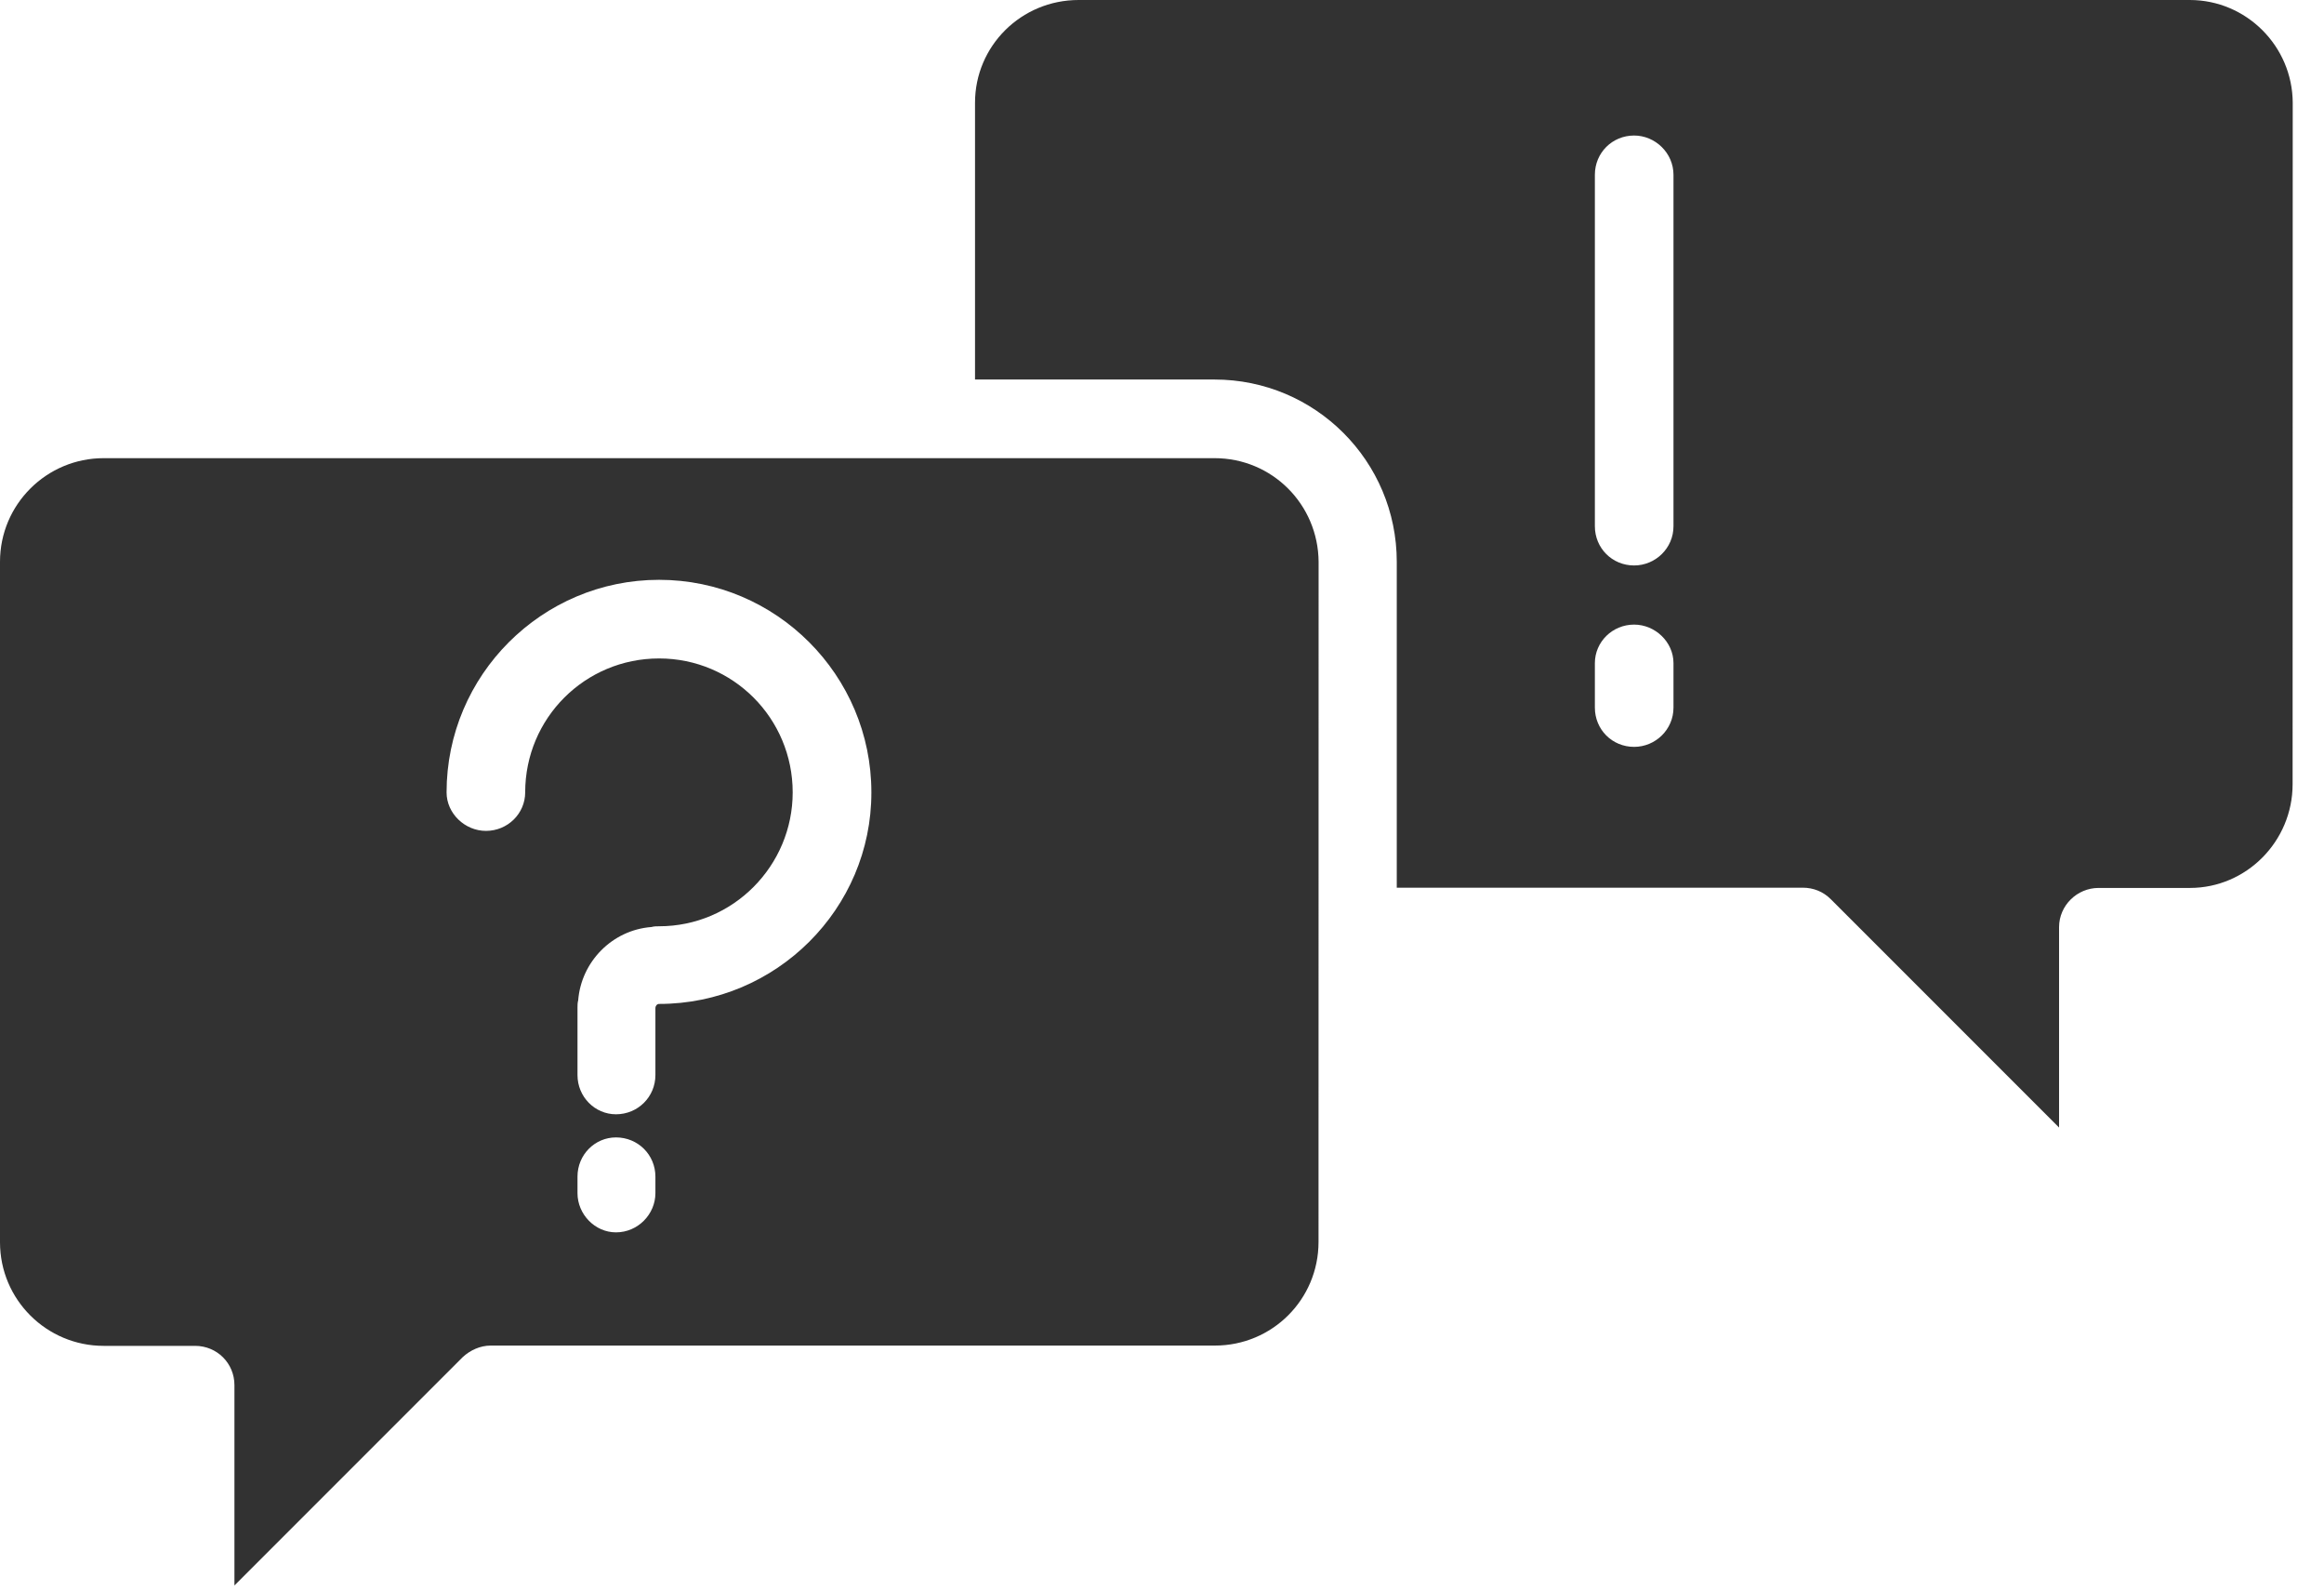 <svg width="57" height="39" viewBox="0 0 57 39" fill="none" xmlns="http://www.w3.org/2000/svg">
    <path d="M29.789 11.234H2.541C1.146 11.234 0 12.365 0 13.775V30.459C0 31.871 1.147 33 2.541 33H4.784C5.324 33 5.75 33.428 5.75 33.962V38.875L11.351 33.274C11.535 33.105 11.779 32.993 12.036 32.993H29.797C31.203 32.993 32.339 31.862 32.339 30.452L32.341 13.775C32.33 12.366 31.199 11.234 29.789 11.234ZM16.075 29.255C16.075 29.773 15.646 30.217 15.108 30.217C14.59 30.217 14.164 29.773 14.164 29.255V28.851C14.164 28.311 14.592 27.889 15.108 27.889C15.649 27.889 16.075 28.317 16.075 28.851V29.255ZM16.165 24.616C16.108 24.616 16.075 24.674 16.075 24.713V26.36C16.075 26.894 15.646 27.322 15.108 27.322C14.59 27.322 14.164 26.894 14.164 26.36V24.713C14.164 24.656 14.164 24.584 14.181 24.529C14.254 23.584 15.014 22.802 15.98 22.73C16.037 22.712 16.11 22.712 16.165 22.712C17.981 22.712 19.442 21.228 19.442 19.429C19.442 17.613 17.979 16.145 16.165 16.145C14.348 16.145 12.881 17.608 12.881 19.429C12.881 19.947 12.453 20.373 11.919 20.373C11.401 20.373 10.953 19.945 10.953 19.429C10.953 16.556 13.292 14.217 16.165 14.217C19.037 14.217 21.372 16.556 21.372 19.429C21.376 22.282 19.038 24.616 16.165 24.616Z" fill="#323232"/>
    <path d="M53.707 0H26.455C25.043 0 23.914 1.131 23.914 2.519V9.306H29.789C32.258 9.306 34.258 11.307 34.258 13.775V21.766H44.217C44.476 21.766 44.717 21.862 44.902 22.047L50.502 27.647V22.734C50.502 22.201 50.946 21.772 51.469 21.772H53.711C55.099 21.772 56.23 20.626 56.23 19.231L56.233 2.519C56.226 1.131 55.095 0 53.707 0ZM41.045 17.351C41.045 17.891 40.601 18.313 40.079 18.313C39.538 18.313 39.117 17.885 39.117 17.351V16.259C39.117 15.741 39.545 15.315 40.079 15.315C40.597 15.315 41.045 15.743 41.045 16.259V17.351ZM41.045 12.903C41.045 13.444 40.601 13.865 40.079 13.865C39.538 13.865 39.117 13.437 39.117 12.903V4.285C39.117 3.745 39.545 3.323 40.079 3.323C40.597 3.323 41.045 3.751 41.045 4.285V12.903Z" fill="#323232"/>
    </svg>
    